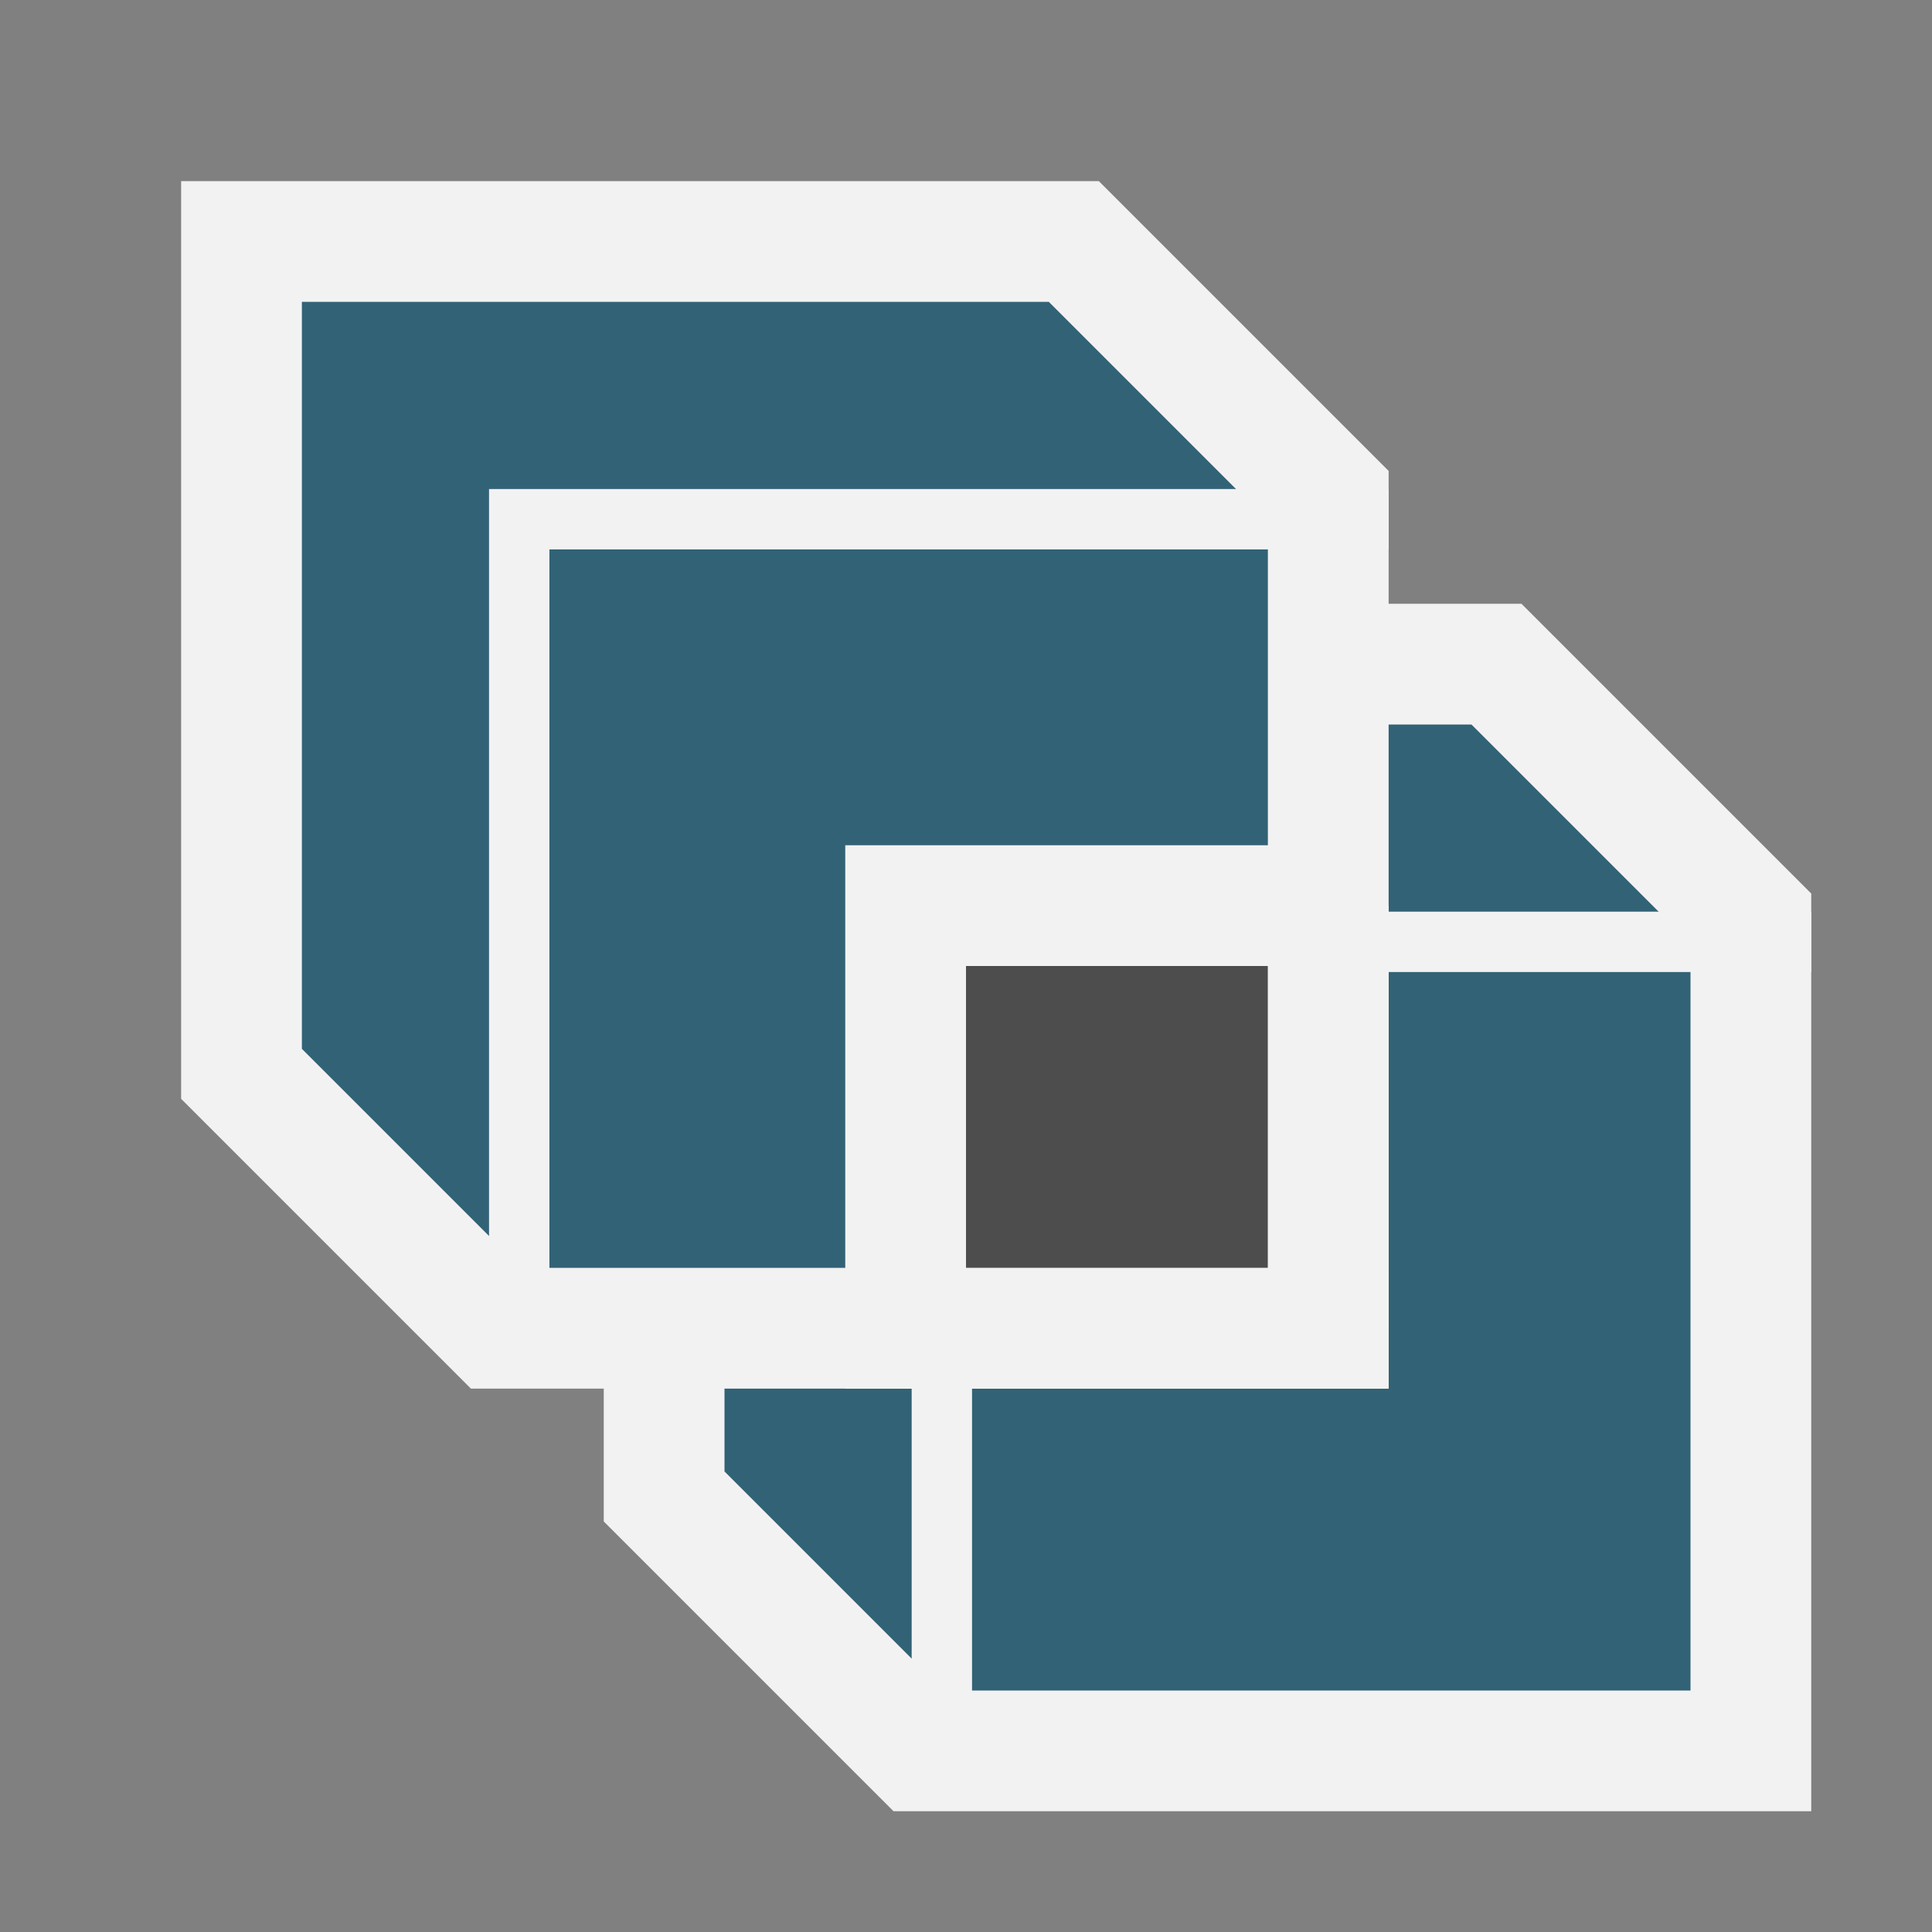 <svg width="32" height="32" viewBox="0 0 32 32" fill="none" xmlns="http://www.w3.org/2000/svg">
<rect x="0" y="0" width="32" height="32" fill="#808080" stroke="none"/>
<path d="M11 24.786V11H24.786L29 15.214V29H15.214L11 24.786Z" fill="#326276" stroke="#F2F2F2" stroke-width="2"/>
<path d="M30 15.6H15.6V29.2" stroke="#F2F2F2"/>
<path d="M4 17.786V4H17.786L22 8.214V22H8.214L4 17.786Z" fill="#326276" stroke="#F2F2F2" stroke-width="2"/>
<path d="M23 8.6H8.6V22.2" stroke="#F2F2F2"/>
<rect x="15" y="15" width="1" height="6" fill="#F2F2F2"/>
<rect x="15" y="15" width="1" height="6" fill="#F2F2F2"/>
<rect width="6" height="1" transform="matrix(-1 0 0 1 22 15)" fill="#F2F2F2"/>
<rect width="6" height="1" transform="matrix(-1 0 0 1 22 15)" fill="#F2F2F2"/>
<rect x="16" y="16" width="5" height="5" fill="#4D4D4D"/>
<rect x="21" y="15" width="2" height="7" fill="#F2F2F2"/>
<rect x="14" y="16" width="2" height="7" fill="#F2F2F2"/>
<rect width="8" height="2" transform="matrix(-1 0 0 1 23 21)" fill="#F2F2F2"/>
<rect width="8" height="2" transform="matrix(-1 0 0 1 22 14)" fill="#F2F2F2"/>
</svg>
